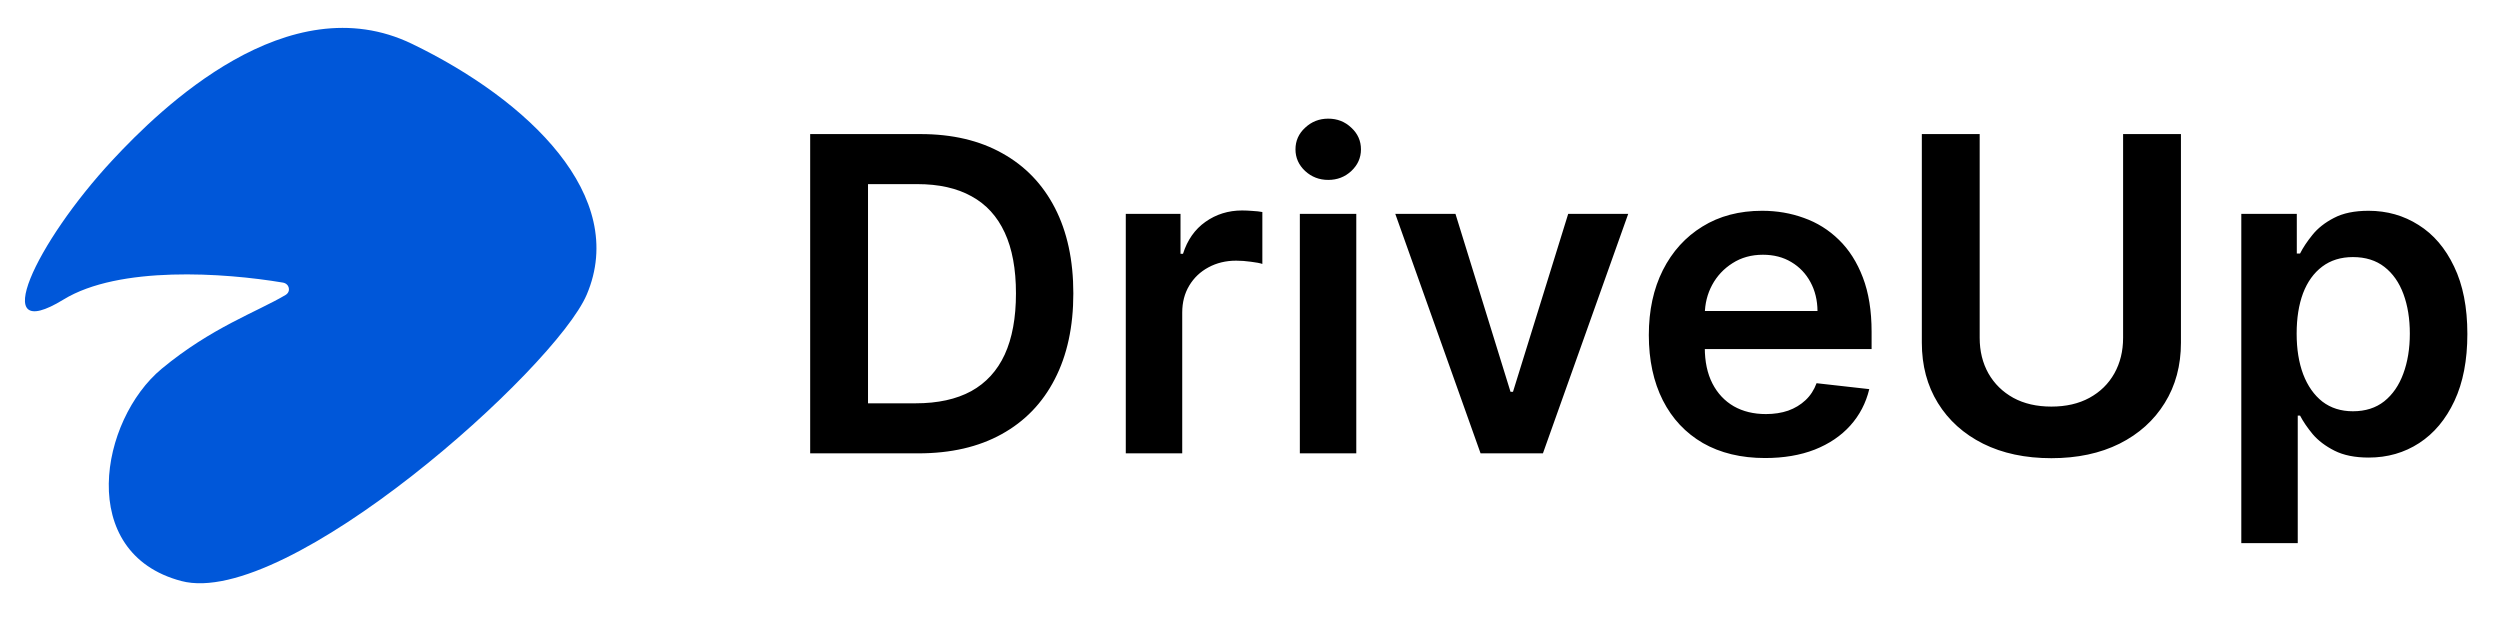 <svg width="255" height="63" viewBox="0 0 255 63" fill="none" xmlns="http://www.w3.org/2000/svg">
<path d="M6.474 30.555C12.144 27.079 22.878 27.819 28.854 28.824C29.524 28.937 29.708 29.741 29.124 30.088C26.213 31.817 21.576 33.402 16.5 37.606C10.196 42.829 7.729 56.415 18.494 59.264C29.258 62.113 56.642 37.582 59.848 30.049C64.118 20.011 53.91 10.213 42.023 4.472C29.376 -1.636 16.388 11.05 11.487 16.317C3.615 24.777 -1.33 35.338 6.474 30.555Z" fill="#0057D9"/>
<path d="M93.674 46.242H82.638V13.676H93.896C97.129 13.676 99.907 14.328 102.229 15.632C104.561 16.925 106.352 18.786 107.603 21.213C108.854 23.641 109.48 26.546 109.48 29.927C109.48 33.32 108.849 36.235 107.587 38.673C106.336 41.111 104.529 42.982 102.165 44.286C99.811 45.59 96.981 46.242 93.674 46.242ZM88.537 41.138H93.387C95.656 41.138 97.548 40.724 99.064 39.898C100.58 39.06 101.72 37.814 102.483 36.161C103.246 34.496 103.628 32.419 103.628 29.927C103.628 27.436 103.246 25.369 102.483 23.726C101.72 22.072 100.591 20.837 99.096 20.021C97.612 19.194 95.767 18.78 93.562 18.78H88.537V41.138ZM114.83 46.242V21.817H120.412V25.888H120.666C121.112 24.478 121.875 23.392 122.956 22.628C124.048 21.855 125.294 21.468 126.693 21.468C127.011 21.468 127.366 21.484 127.758 21.515C128.161 21.537 128.495 21.574 128.76 21.627V26.922C128.516 26.837 128.129 26.763 127.599 26.699C127.08 26.625 126.576 26.588 126.089 26.588C125.039 26.588 124.096 26.816 123.258 27.272C122.431 27.717 121.779 28.337 121.302 29.132C120.825 29.927 120.587 30.844 120.587 31.883V46.242H114.83ZM132.584 46.242V21.817H138.341V46.242H132.584ZM135.478 18.351C134.567 18.351 133.782 18.049 133.125 17.445C132.468 16.83 132.139 16.093 132.139 15.234C132.139 14.365 132.468 13.628 133.125 13.024C133.782 12.409 134.567 12.102 135.478 12.102C136.401 12.102 137.185 12.409 137.832 13.024C138.489 13.628 138.818 14.365 138.818 15.234C138.818 16.093 138.489 16.83 137.832 17.445C137.185 18.049 136.401 18.351 135.478 18.351ZM166.077 21.817L157.379 46.242H151.018L142.32 21.817H148.458L154.071 39.961H154.326L159.955 21.817H166.077ZM180.042 46.719C177.594 46.719 175.479 46.21 173.698 45.193C171.927 44.164 170.565 42.712 169.611 40.836C168.657 38.949 168.18 36.728 168.18 34.173C168.18 31.66 168.657 29.456 169.611 27.558C170.576 25.65 171.922 24.166 173.65 23.105C175.378 22.035 177.408 21.5 179.74 21.5C181.246 21.5 182.666 21.743 184.002 22.231C185.348 22.708 186.535 23.45 187.564 24.457C188.603 25.464 189.419 26.747 190.013 28.305C190.606 29.853 190.903 31.698 190.903 33.839V35.604H170.883V31.724H185.385C185.375 30.622 185.136 29.641 184.67 28.782C184.203 27.913 183.551 27.229 182.714 26.731C181.887 26.233 180.922 25.984 179.82 25.984C178.643 25.984 177.609 26.27 176.719 26.842C175.829 27.404 175.134 28.146 174.636 29.069C174.148 29.98 173.899 30.982 173.889 32.074V35.461C173.889 36.882 174.148 38.101 174.668 39.118C175.187 40.125 175.913 40.899 176.846 41.44C177.779 41.97 178.871 42.235 180.122 42.235C180.959 42.235 181.717 42.118 182.396 41.885C183.074 41.641 183.663 41.286 184.161 40.82C184.659 40.353 185.035 39.776 185.29 39.087L190.665 39.691C190.325 41.111 189.679 42.352 188.725 43.412C187.781 44.461 186.573 45.278 185.099 45.861C183.626 46.433 181.94 46.719 180.042 46.719ZM216.556 13.676H222.456V34.952C222.456 37.284 221.904 39.336 220.802 41.106C219.71 42.876 218.173 44.26 216.19 45.256C214.208 46.242 211.892 46.735 209.241 46.735C206.581 46.735 204.259 46.242 202.277 45.256C200.294 44.26 198.757 42.876 197.665 41.106C196.573 39.336 196.027 37.284 196.027 34.952V13.676H201.927V34.459C201.927 35.816 202.224 37.025 202.817 38.085C203.422 39.145 204.27 39.977 205.362 40.581C206.453 41.175 207.747 41.472 209.241 41.472C210.736 41.472 212.03 41.175 213.121 40.581C214.224 39.977 215.072 39.145 215.666 38.085C216.259 37.025 216.556 35.816 216.556 34.459V13.676ZM228.613 55.401V21.817H234.274V25.857H234.608C234.905 25.263 235.324 24.632 235.865 23.964C236.405 23.286 237.137 22.708 238.059 22.231C238.981 21.743 240.158 21.5 241.589 21.5C243.476 21.5 245.177 21.982 246.693 22.947C248.22 23.901 249.428 25.316 250.319 27.192C251.22 29.058 251.671 31.348 251.671 34.062C251.671 36.744 251.231 39.023 250.351 40.899C249.471 42.776 248.273 44.207 246.757 45.193C245.241 46.179 243.524 46.672 241.605 46.672C240.206 46.672 239.045 46.438 238.123 45.972C237.2 45.505 236.458 44.944 235.896 44.286C235.345 43.618 234.916 42.988 234.608 42.394H234.37V55.401H228.613ZM234.258 34.03C234.258 35.609 234.481 36.993 234.926 38.18C235.382 39.367 236.034 40.295 236.882 40.963C237.741 41.62 238.78 41.949 239.999 41.949C241.271 41.949 242.336 41.61 243.195 40.931C244.054 40.242 244.7 39.304 245.135 38.117C245.58 36.919 245.803 35.556 245.803 34.03C245.803 32.514 245.586 31.168 245.151 29.991C244.716 28.814 244.07 27.892 243.211 27.224C242.352 26.556 241.282 26.222 239.999 26.222C238.769 26.222 237.725 26.546 236.866 27.192C236.008 27.839 235.356 28.745 234.91 29.911C234.476 31.078 234.258 32.45 234.258 34.03Z" fill="black"/>
</svg>
